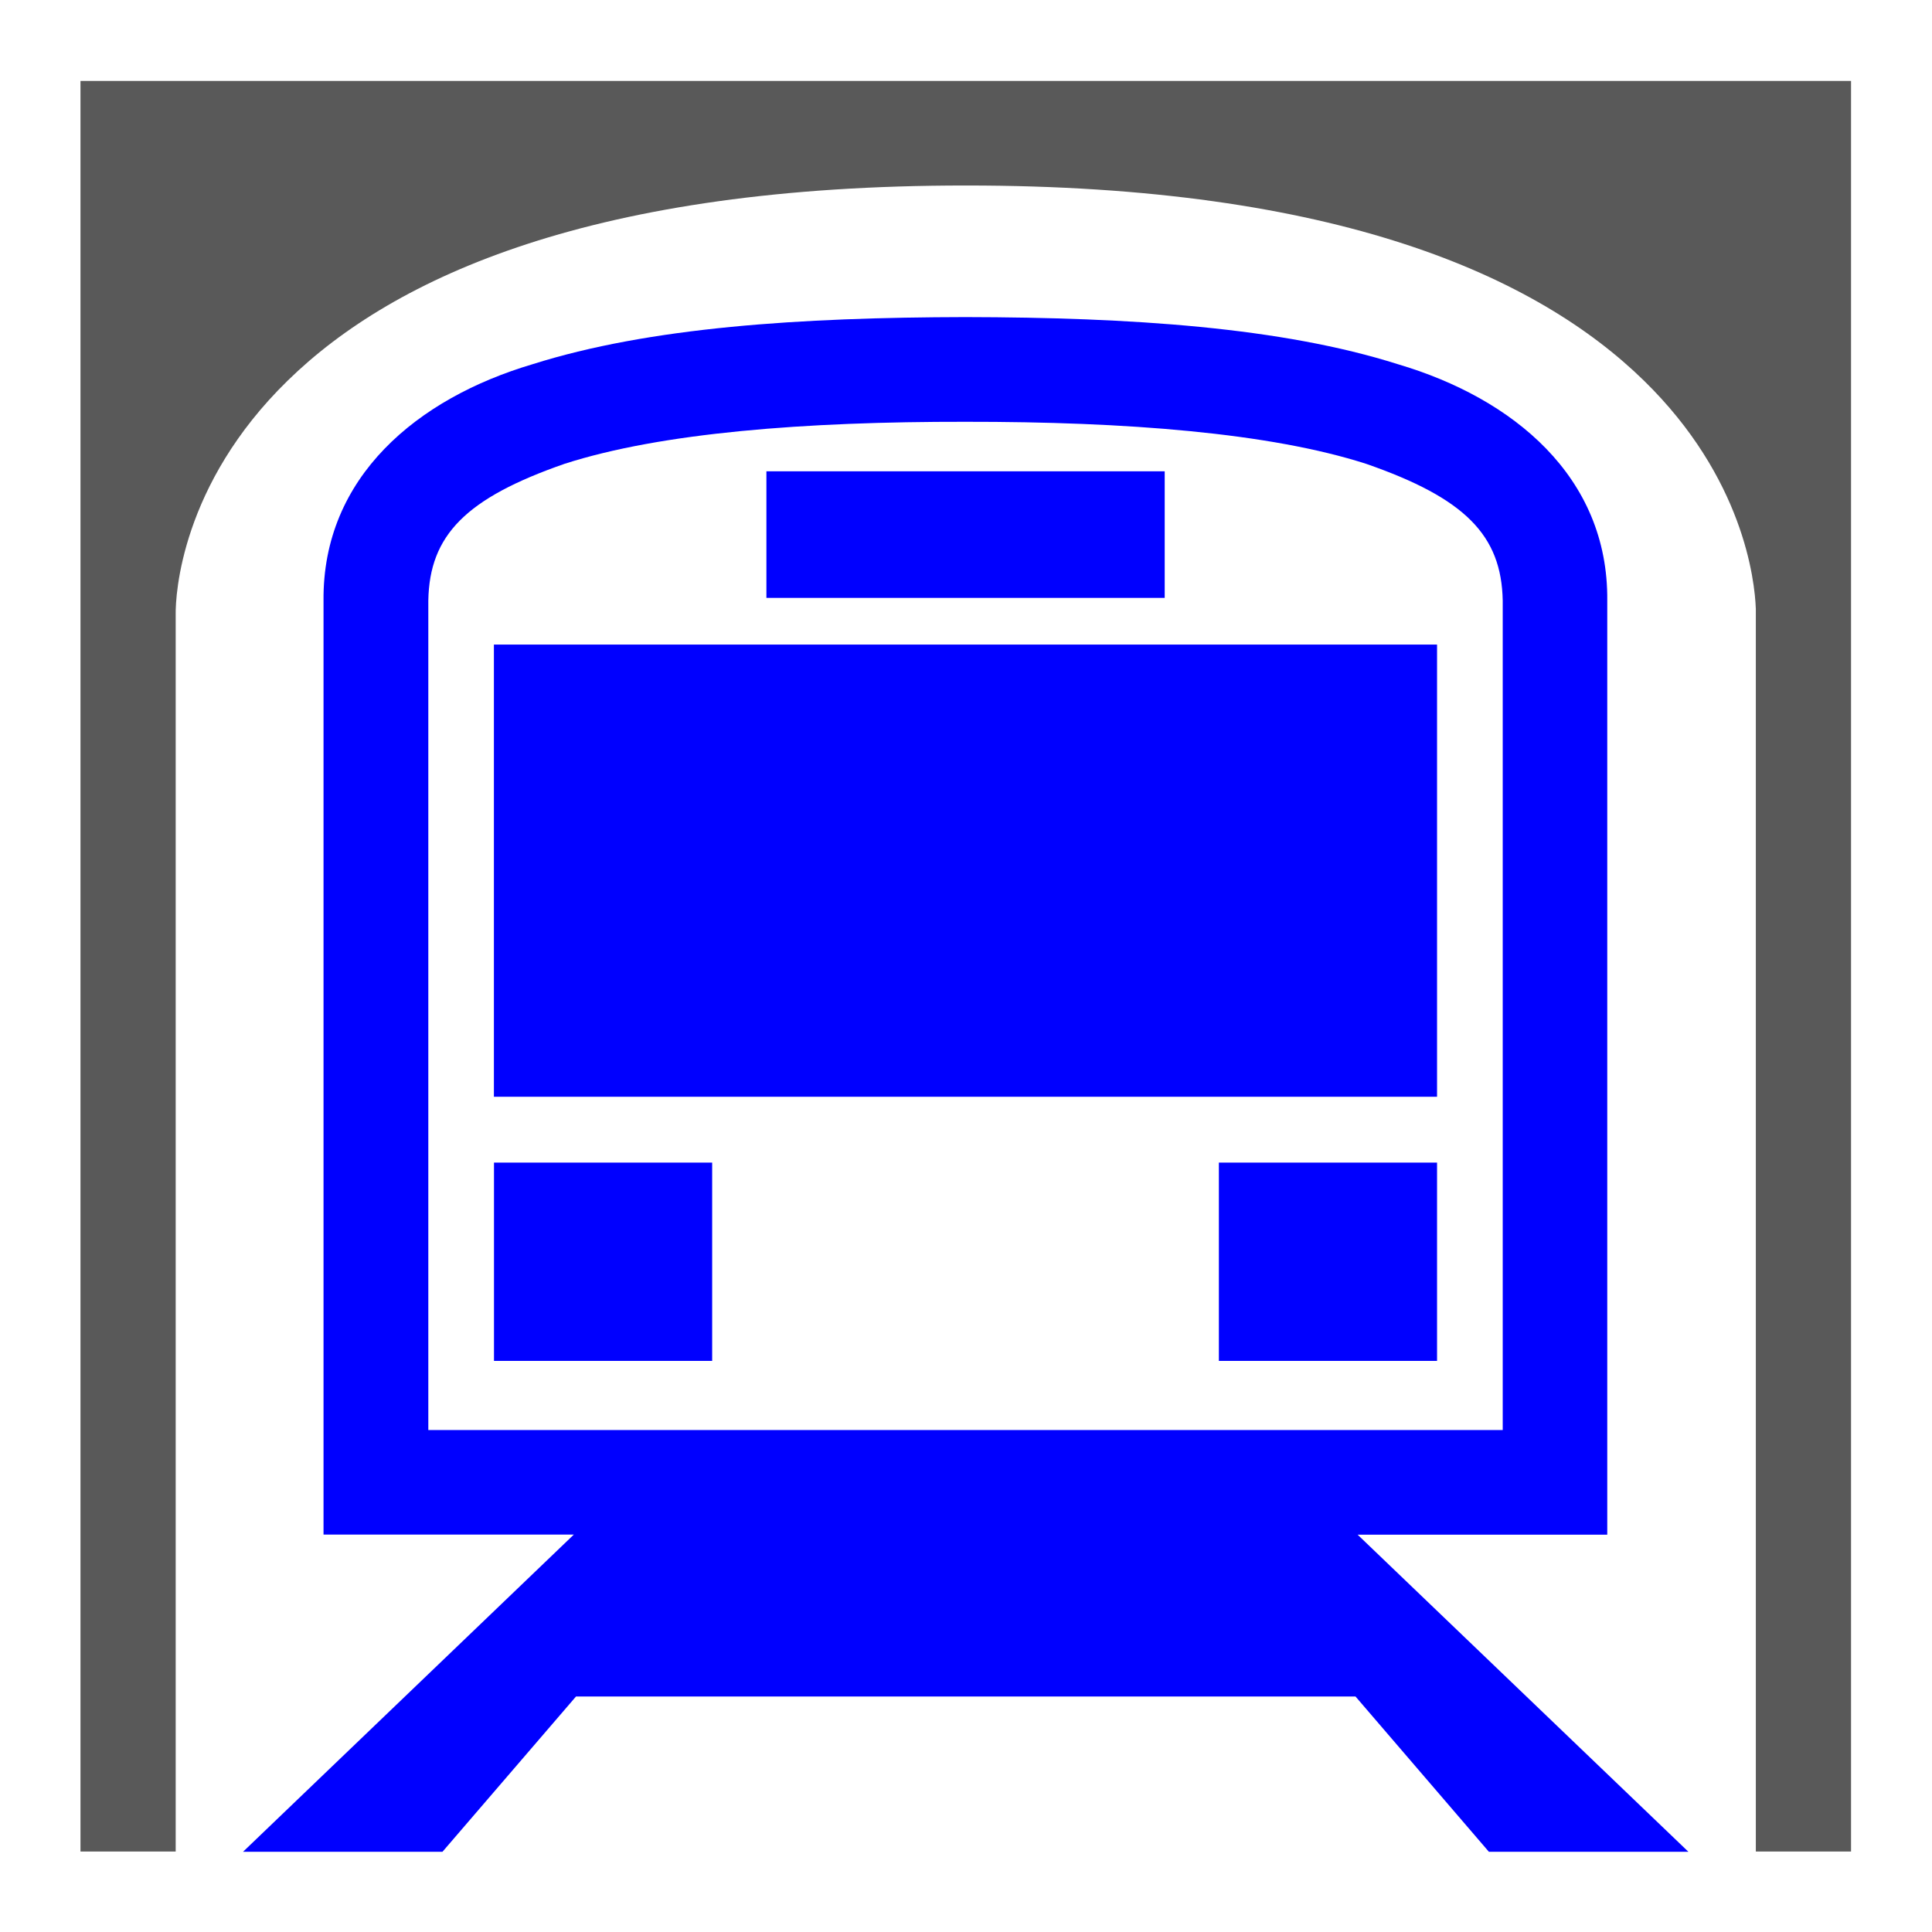 <svg xmlns="http://www.w3.org/2000/svg" width="32" height="32" viewBox="0 0 32 32">
    <defs>
        <clipPath id="a">
            <path d="M0 24h24V0H0z"/>
        </clipPath>
    </defs>
    <g clip-path="url(#a)" transform="matrix(1.333 0 0 -1.333 0 32)">
        <path fill="#595959" d="M23 23H1V1h1.183v15.376c-.003.235.065 1.608 1.393 2.902 1.325 1.295 3.812 2.425 8.425 2.423 4.611.002 7.098-1.128 8.424-2.423 1.236-1.206 1.379-2.477 1.392-2.838V1H23z"/>
        <path fill="#00f" d="M5.322 16.543c.014.815.469 1.274 1.693 1.7 1.2.386 2.988.525 4.982.522 1.992.002 3.782-.137 4.98-.523 1.225-.426 1.68-.885 1.695-1.7V6.237H5.322zM18.5.997h2.479l-4.11 3.94h3.102v11.606c.015 1.539-1.171 2.515-2.6 2.937-1.45.46-3.322.582-5.375.586-2.054-.004-3.926-.126-5.38-.586-1.425-.422-2.61-1.398-2.596-2.937V4.938H7.13L3.02.997h2.478l1.659 1.929h9.686z"/>
        <path fill="#00f" d="M17.856 10.378H6.137v5.619h11.719zM8.849 7.096H6.138V9.56h2.711zM17.856 7.096h-2.711V9.56h2.711zM14.472 16.577H9.523v1.573h4.949z"/>
    </g>
</svg>

